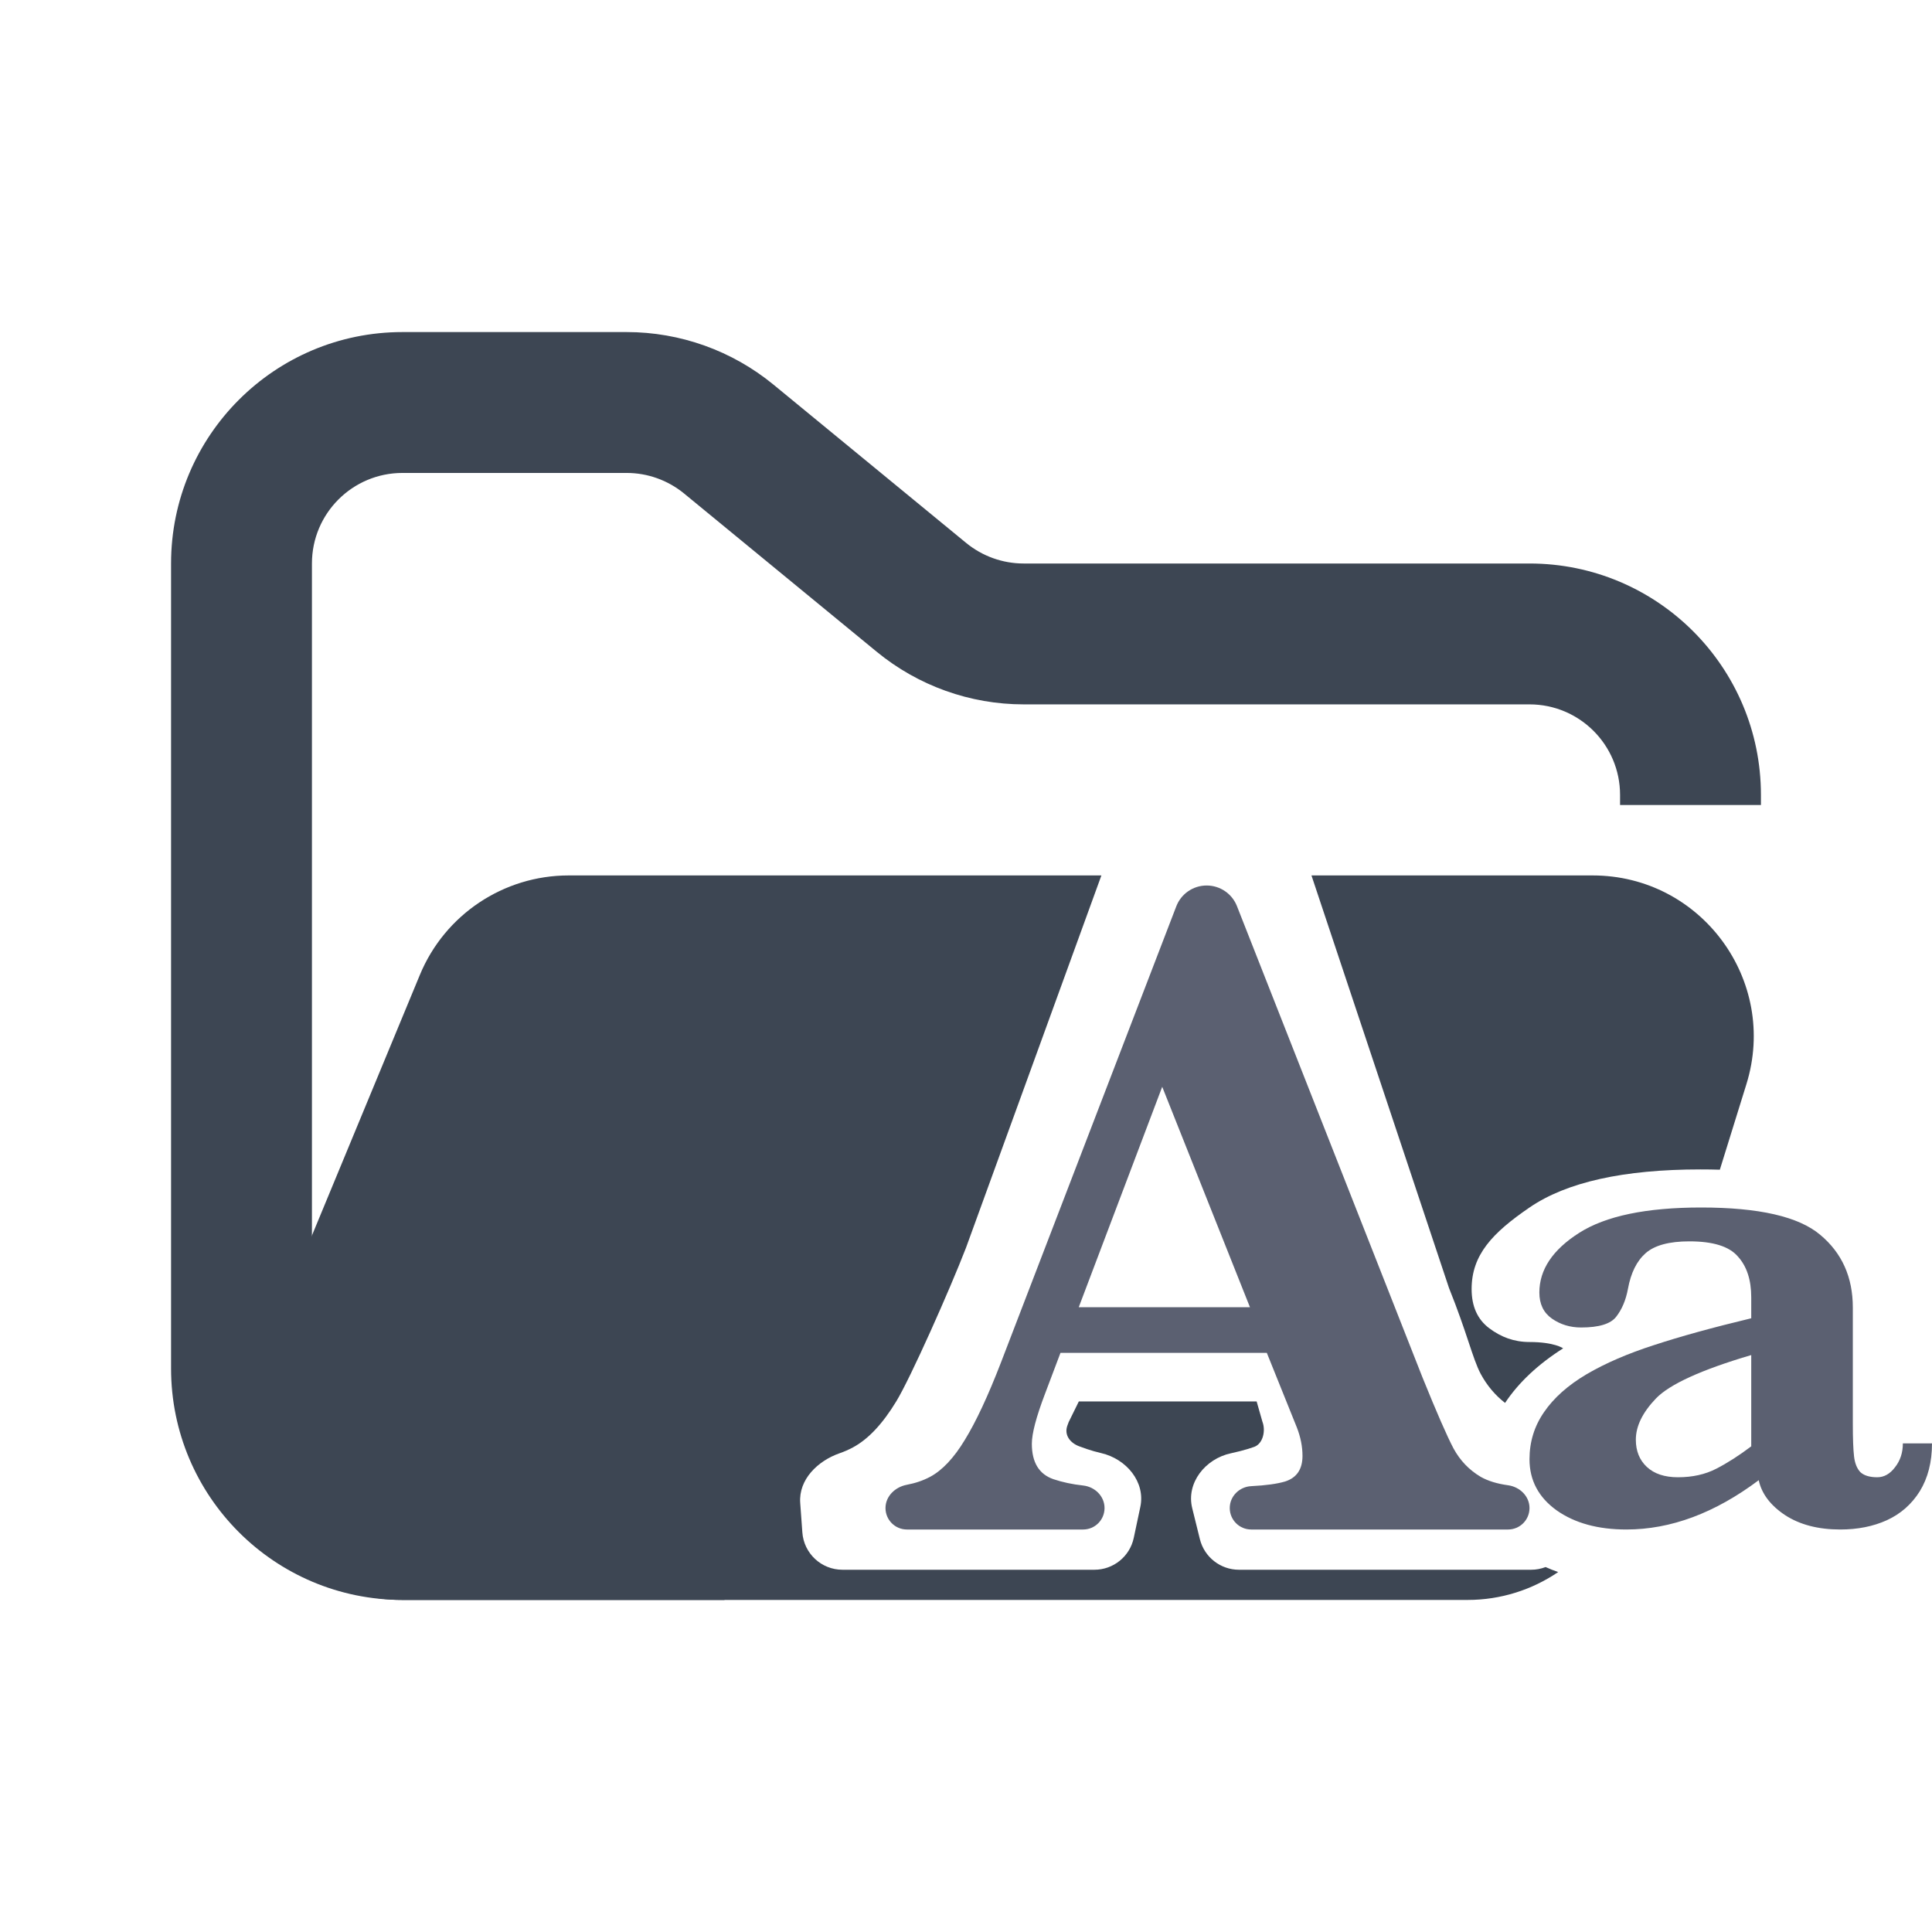 <svg width="48" height="48" viewBox="0 0 48 48" fill="none" xmlns="http://www.w3.org/2000/svg">
<path fill-rule="evenodd" clip-rule="evenodd" d="M10 8.25C6.824 8.25 4.25 10.824 4.25 14V34C4.25 37.176 6.824 39.75 10 39.75H18V36.25H10C8.757 36.25 7.75 35.243 7.75 34V14C7.75 12.757 8.757 11.75 10 11.75H15.568C16.089 11.75 16.593 11.931 16.996 12.261L21.782 16.193C22.811 17.038 24.101 17.5 25.432 17.5H38C39.243 17.5 40.25 18.507 40.25 19.75V20H43.75V19.75C43.75 16.574 41.176 14 38 14H25.432C24.911 14 24.407 13.819 24.004 13.489L19.218 9.557C18.189 8.712 16.899 8.25 15.568 8.25H10Z" fill="#3D4653"/>
<path fill-rule="evenodd" clip-rule="evenodd" d="M38.4 38.933C38.288 38.976 38.166 39 38.039 39H30.782C30.323 39 29.922 38.687 29.811 38.241L29.621 37.473C29.464 36.842 29.947 36.241 30.583 36.106C30.743 36.072 30.882 36.035 31 36C31.096 35.969 31.141 35.955 31.166 35.945C31.383 35.861 31.449 35.539 31.364 35.321L31.221 34.819H26.803L26.551 35.331C26.544 35.345 26.52 35.414 26.515 35.429C26.439 35.654 26.587 35.849 26.81 35.932C26.868 35.953 26.931 35.976 27 36C27.116 36.039 27.237 36.074 27.363 36.103C27.982 36.247 28.463 36.817 28.331 37.439L28.168 38.208C28.07 38.67 27.662 39 27.19 39H20.931C20.407 39 19.971 38.595 19.934 38.071L19.881 37.338C19.84 36.759 20.313 36.296 20.861 36.105C20.977 36.065 21.085 36.017 21.188 35.962C21.567 35.76 21.926 35.379 22.266 34.819C22.616 34.25 23.602 32.032 24 31L27.364 21.75L21.705 21.75H15.182L14.128 21.75C12.51 21.75 11.051 22.725 10.432 24.22L6.291 34.219C5.2 36.853 7.136 39.75 9.986 39.75H36.463C37.287 39.75 38.065 39.498 38.713 39.057C38.605 39.02 38.501 38.979 38.4 38.933ZM42.729 29.061C42.573 29.056 42.412 29.054 42.246 29.054C40.338 29.054 38.922 29.369 38 30C37.078 30.631 36.562 31.176 36.562 32.026C36.562 32.456 36.708 32.781 37 33C37.292 33.219 37.616 33.342 38 33.342C38.621 33.342 38.836 33.499 38.836 33.499C38.211 33.896 37.73 34.348 37.393 34.855C37.146 34.663 36.944 34.423 36.788 34.135C36.686 33.943 36.599 33.68 36.483 33.332L36.483 33.332L36.483 33.332C36.366 32.981 36.219 32.543 36 32L32.583 21.75L39.569 21.75C42.265 21.75 44.189 24.362 43.389 26.936L42.729 29.061Z" fill="#3D4653"/>
<path d="M38 37.467C38 37.762 37.762 38 37.467 38H31.086C30.792 38 30.553 37.762 30.553 37.467C30.553 37.173 30.792 36.938 31.086 36.923C31.449 36.905 31.73 36.866 31.929 36.807C32.216 36.715 32.36 36.503 32.36 36.171C32.36 35.939 32.313 35.704 32.22 35.465L31.474 33.612H26.347L25.962 34.631C25.745 35.202 25.636 35.615 25.636 35.87C25.636 36.333 25.814 36.626 26.172 36.75C26.396 36.825 26.642 36.878 26.91 36.907C27.203 36.939 27.442 37.173 27.442 37.467C27.442 37.762 27.204 38 26.91 38H22.533C22.238 38 22 37.762 22 37.467C22 37.173 22.241 36.943 22.53 36.889C22.743 36.849 22.936 36.783 23.107 36.692C23.41 36.53 23.698 36.225 23.969 35.777C24.249 35.322 24.548 34.681 24.867 33.855L29.224 22.519C29.344 22.206 29.644 22 29.979 22C30.312 22 30.61 22.203 30.732 22.513L35.343 34.226C35.693 35.09 35.949 35.677 36.112 35.986C36.275 36.286 36.501 36.522 36.788 36.692C36.969 36.794 37.196 36.864 37.469 36.901C37.76 36.942 38 37.173 38 37.467ZM31.055 32.478L28.875 27.001L26.801 32.478H31.055Z" fill="#5B6071"/>
<path d="M48 35.861C48 36.324 47.899 36.72 47.697 37.049C47.495 37.372 47.221 37.613 46.875 37.771C46.536 37.924 46.151 38 45.72 38C45.172 38 44.716 37.881 44.35 37.643C43.985 37.4 43.767 37.11 43.695 36.775C42.605 37.592 41.51 38 40.407 38C39.703 38 39.125 37.842 38.675 37.525C38.225 37.202 38 36.778 38 36.254C38 35.821 38.121 35.431 38.362 35.083C38.603 34.73 38.956 34.416 39.419 34.142C39.889 33.867 40.446 33.627 41.092 33.419C41.738 33.206 42.543 32.984 43.509 32.752V32.231C43.509 31.798 43.398 31.46 43.176 31.216C42.961 30.966 42.56 30.841 41.973 30.841C41.47 30.841 41.108 30.939 40.886 31.134C40.665 31.329 40.518 31.624 40.446 32.021C40.394 32.301 40.296 32.533 40.153 32.715C40.016 32.892 39.725 32.981 39.282 32.981C39.008 32.981 38.767 32.907 38.558 32.761C38.349 32.615 38.245 32.398 38.245 32.112C38.245 31.545 38.574 31.051 39.233 30.631C39.892 30.21 40.903 30 42.266 30C43.701 30 44.686 30.226 45.221 30.677C45.763 31.128 46.033 31.731 46.033 32.487V35.376C46.033 35.742 46.043 36.01 46.063 36.181C46.082 36.351 46.134 36.482 46.219 36.574C46.31 36.659 46.451 36.702 46.64 36.702C46.809 36.702 46.956 36.619 47.08 36.455C47.211 36.29 47.276 36.092 47.276 35.861H48ZM43.509 35.934V33.666C42.269 34.032 41.48 34.392 41.141 34.745C40.808 35.093 40.642 35.434 40.642 35.769C40.642 36.05 40.733 36.275 40.916 36.446C41.099 36.616 41.356 36.702 41.689 36.702C42.048 36.702 42.364 36.632 42.638 36.491C42.912 36.351 43.202 36.165 43.509 35.934Z" fill="#5B6071"/>
</svg>
